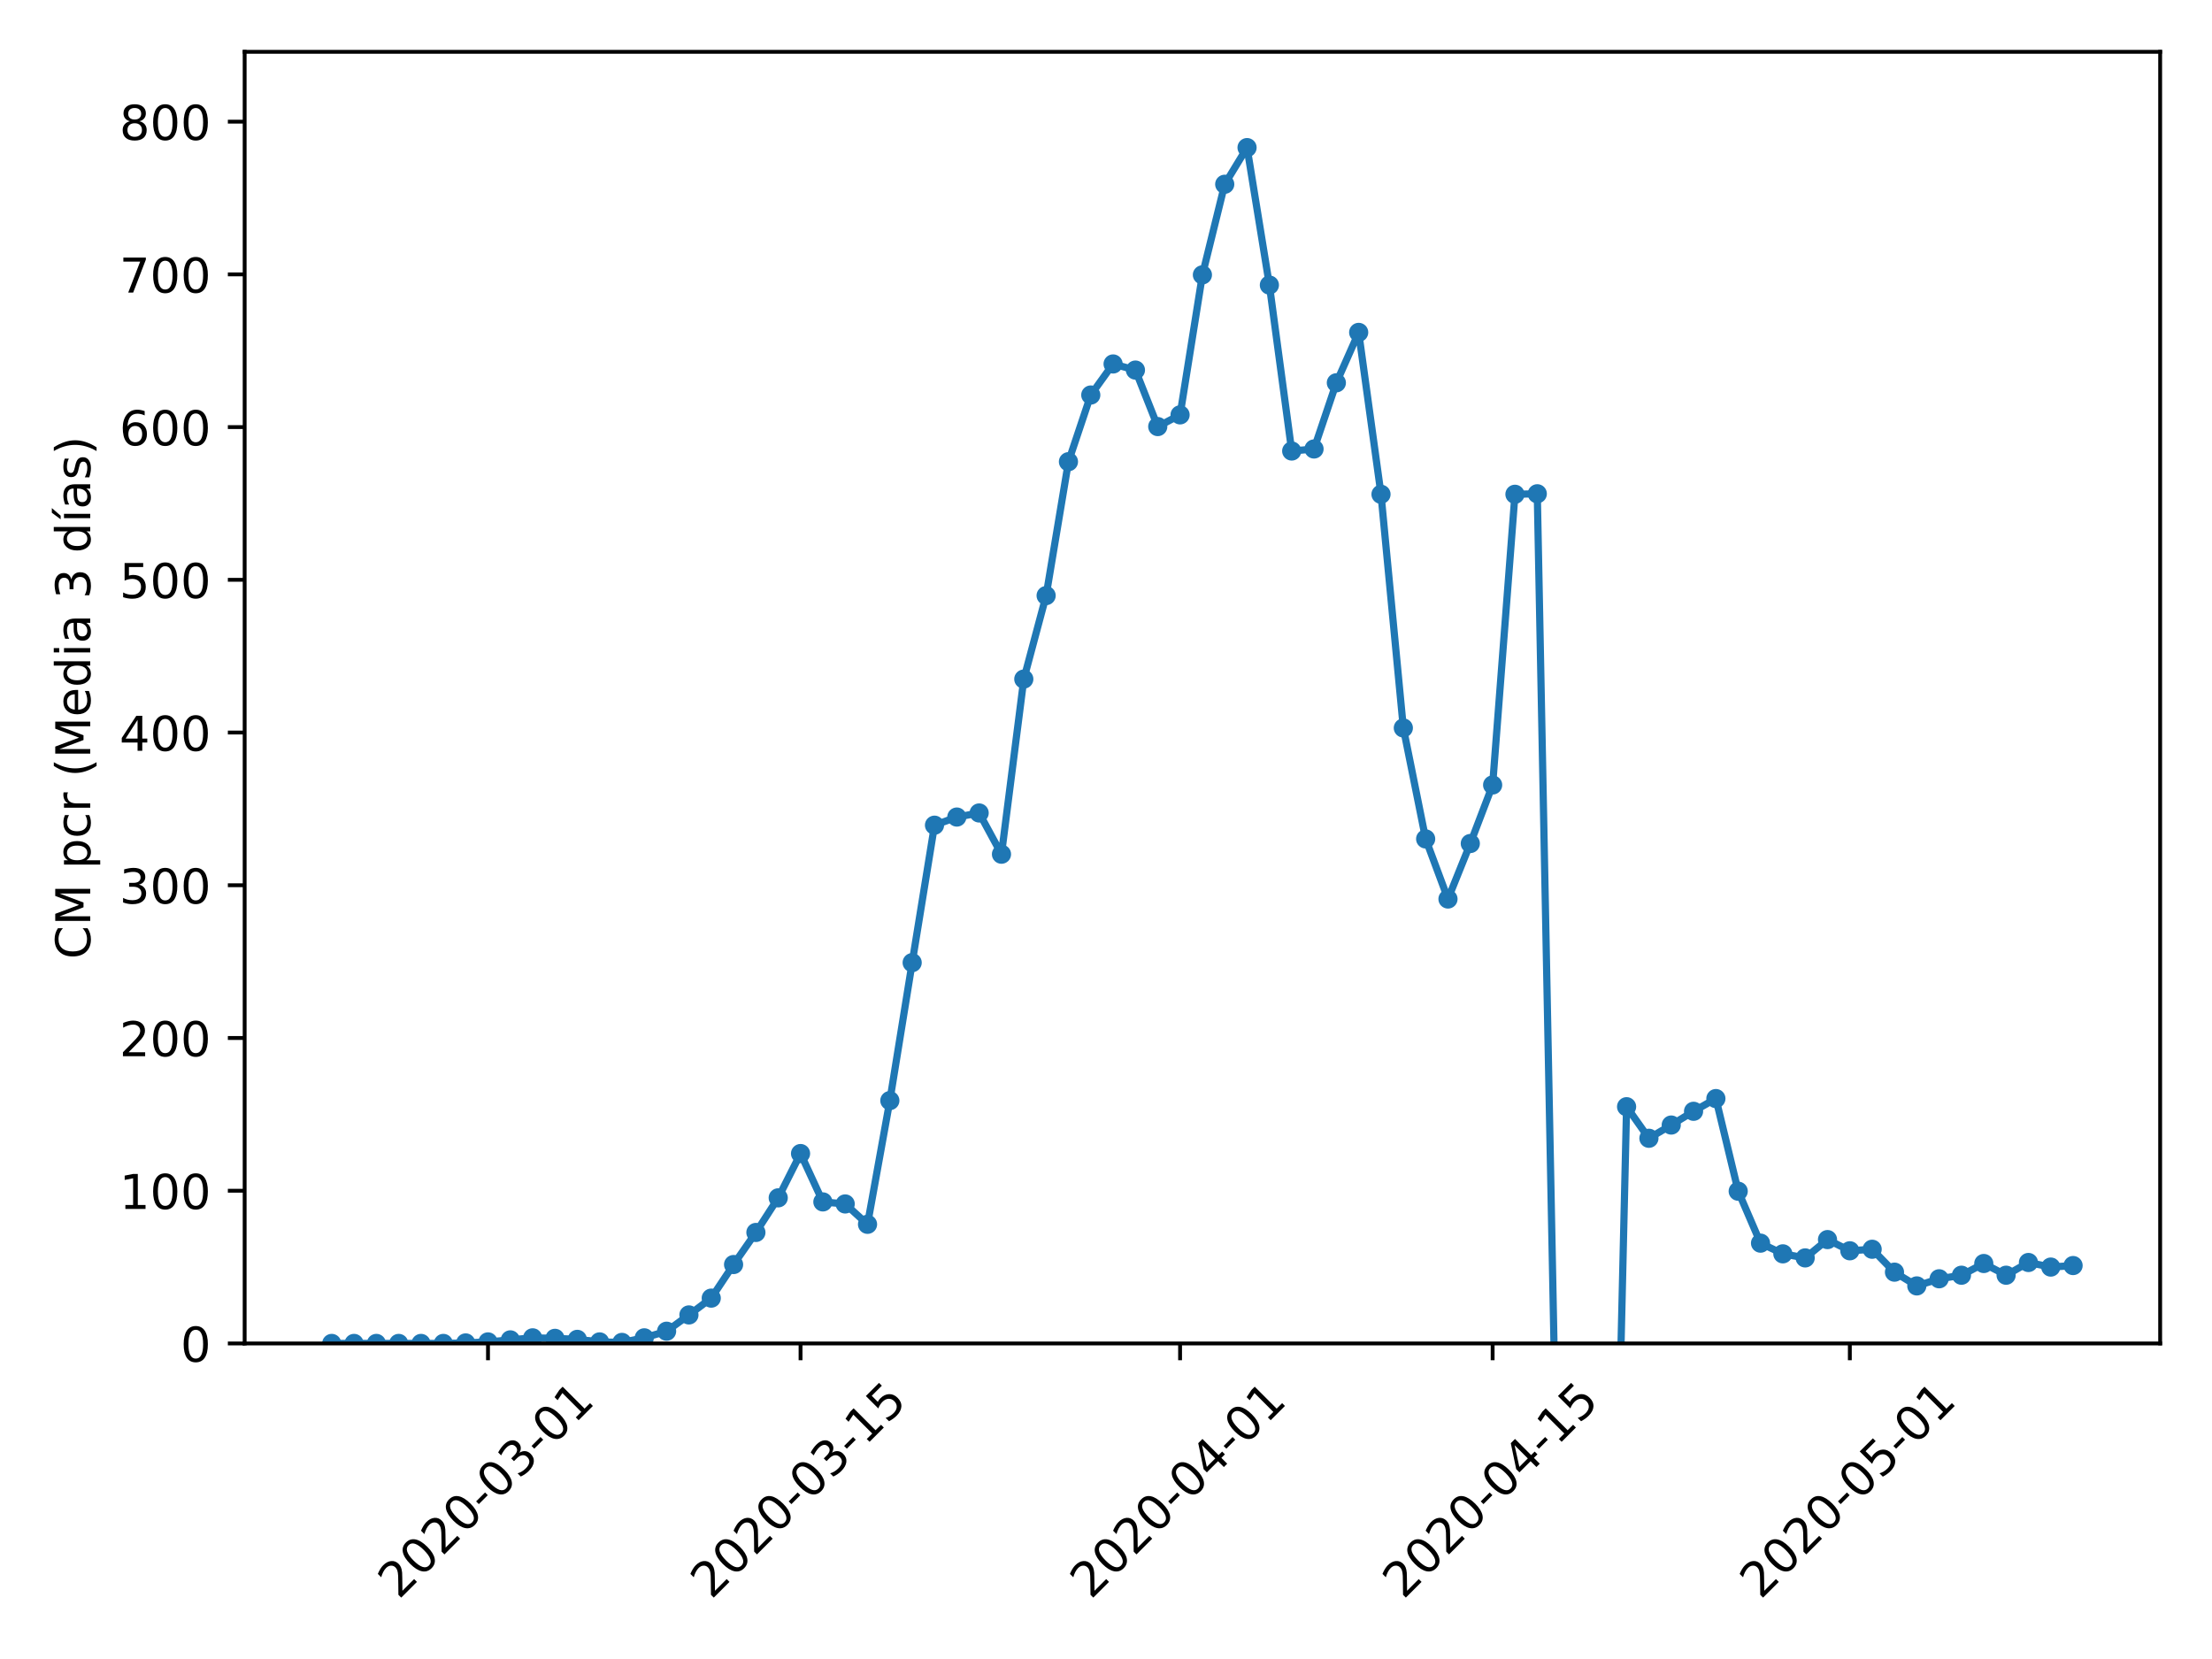 <?xml version="1.0" encoding="utf-8" standalone="no"?>
<!DOCTYPE svg PUBLIC "-//W3C//DTD SVG 1.1//EN"
  "http://www.w3.org/Graphics/SVG/1.1/DTD/svg11.dtd">
<!-- Created with matplotlib (https://matplotlib.org/) -->
<svg height="345.6pt" version="1.1" viewBox="0 0 460.8 345.6" width="460.8pt" xmlns="http://www.w3.org/2000/svg" xmlns:xlink="http://www.w3.org/1999/xlink">
 <defs>
  <style type="text/css">
*{stroke-linecap:butt;stroke-linejoin:round;}
  </style>
 </defs>
 <g id="figure_1">
  <g id="patch_1">
   <path d="M 0 345.6 
L 460.8 345.6 
L 460.8 0 
L 0 0 
z
" style="fill:#ffffff;"/>
  </g>
  <g id="axes_1">
   <g id="patch_2">
    <path d="M 50.966 279.863 
L 450 279.863 
L 450 10.8 
L 50.966 10.8 
z
" style="fill:#ffffff;"/>
   </g>
   <g id="matplotlib.axis_1">
    <g id="xtick_1">
     <g id="line2d_1">
      <defs>
       <path d="M 0 0 
L 0 3.5 
" id="m432ebd7a16" style="stroke:#000000;stroke-width:0.8;"/>
      </defs>
      <g>
       <use style="stroke:#000000;stroke-width:0.8;" x="101.659" xlink:href="#m432ebd7a16" y="279.863"/>
      </g>
     </g>
     <g id="text_1">
      <!-- 2020-03-01 -->
      <defs>
       <path d="M 19.188 8.297 
L 53.609 8.297 
L 53.609 0 
L 7.328 0 
L 7.328 8.297 
Q 12.938 14.109 22.625 23.891 
Q 32.328 33.688 34.812 36.531 
Q 39.547 41.844 41.422 45.531 
Q 43.312 49.219 43.312 52.781 
Q 43.312 58.594 39.234 62.25 
Q 35.156 65.922 28.609 65.922 
Q 23.969 65.922 18.812 64.312 
Q 13.672 62.703 7.812 59.422 
L 7.812 69.391 
Q 13.766 71.781 18.938 73 
Q 24.125 74.219 28.422 74.219 
Q 39.75 74.219 46.484 68.547 
Q 53.219 62.891 53.219 53.422 
Q 53.219 48.922 51.531 44.891 
Q 49.859 40.875 45.406 35.406 
Q 44.188 33.984 37.641 27.219 
Q 31.109 20.453 19.188 8.297 
z
" id="DejaVuSans-50"/>
       <path d="M 31.781 66.406 
Q 24.172 66.406 20.328 58.906 
Q 16.5 51.422 16.5 36.375 
Q 16.5 21.391 20.328 13.891 
Q 24.172 6.391 31.781 6.391 
Q 39.453 6.391 43.281 13.891 
Q 47.125 21.391 47.125 36.375 
Q 47.125 51.422 43.281 58.906 
Q 39.453 66.406 31.781 66.406 
z
M 31.781 74.219 
Q 44.047 74.219 50.516 64.516 
Q 56.984 54.828 56.984 36.375 
Q 56.984 17.969 50.516 8.266 
Q 44.047 -1.422 31.781 -1.422 
Q 19.531 -1.422 13.062 8.266 
Q 6.594 17.969 6.594 36.375 
Q 6.594 54.828 13.062 64.516 
Q 19.531 74.219 31.781 74.219 
z
" id="DejaVuSans-48"/>
       <path d="M 4.891 31.391 
L 31.203 31.391 
L 31.203 23.391 
L 4.891 23.391 
z
" id="DejaVuSans-45"/>
       <path d="M 40.578 39.312 
Q 47.656 37.797 51.625 33 
Q 55.609 28.219 55.609 21.188 
Q 55.609 10.406 48.188 4.484 
Q 40.766 -1.422 27.094 -1.422 
Q 22.516 -1.422 17.656 -0.516 
Q 12.797 0.391 7.625 2.203 
L 7.625 11.719 
Q 11.719 9.328 16.594 8.109 
Q 21.484 6.891 26.812 6.891 
Q 36.078 6.891 40.938 10.547 
Q 45.797 14.203 45.797 21.188 
Q 45.797 27.641 41.281 31.266 
Q 36.766 34.906 28.719 34.906 
L 20.219 34.906 
L 20.219 43.016 
L 29.109 43.016 
Q 36.375 43.016 40.234 45.922 
Q 44.094 48.828 44.094 54.297 
Q 44.094 59.906 40.109 62.906 
Q 36.141 65.922 28.719 65.922 
Q 24.656 65.922 20.016 65.031 
Q 15.375 64.156 9.812 62.312 
L 9.812 71.094 
Q 15.438 72.656 20.344 73.438 
Q 25.25 74.219 29.594 74.219 
Q 40.828 74.219 47.359 69.109 
Q 53.906 64.016 53.906 55.328 
Q 53.906 49.266 50.438 45.094 
Q 46.969 40.922 40.578 39.312 
z
" id="DejaVuSans-51"/>
       <path d="M 12.406 8.297 
L 28.516 8.297 
L 28.516 63.922 
L 10.984 60.406 
L 10.984 69.391 
L 28.422 72.906 
L 38.281 72.906 
L 38.281 8.297 
L 54.391 8.297 
L 54.391 0 
L 12.406 0 
z
" id="DejaVuSans-49"/>
      </defs>
      <g transform="translate(83.063 333.329)rotate(-45)scale(0.1 -0.1)">
       <use xlink:href="#DejaVuSans-50"/>
       <use x="63.623" xlink:href="#DejaVuSans-48"/>
       <use x="127.246" xlink:href="#DejaVuSans-50"/>
       <use x="190.869" xlink:href="#DejaVuSans-48"/>
       <use x="254.492" xlink:href="#DejaVuSans-45"/>
       <use x="290.576" xlink:href="#DejaVuSans-48"/>
       <use x="354.199" xlink:href="#DejaVuSans-51"/>
       <use x="417.822" xlink:href="#DejaVuSans-45"/>
       <use x="453.906" xlink:href="#DejaVuSans-48"/>
       <use x="517.529" xlink:href="#DejaVuSans-49"/>
      </g>
     </g>
    </g>
    <g id="xtick_2">
     <g id="line2d_2">
      <g>
       <use style="stroke:#000000;stroke-width:0.8;" x="166.769" xlink:href="#m432ebd7a16" y="279.863"/>
      </g>
     </g>
     <g id="text_2">
      <!-- 2020-03-15 -->
      <defs>
       <path d="M 10.797 72.906 
L 49.516 72.906 
L 49.516 64.594 
L 19.828 64.594 
L 19.828 46.734 
Q 21.969 47.469 24.109 47.828 
Q 26.266 48.188 28.422 48.188 
Q 40.625 48.188 47.75 41.5 
Q 54.891 34.812 54.891 23.391 
Q 54.891 11.625 47.562 5.094 
Q 40.234 -1.422 26.906 -1.422 
Q 22.312 -1.422 17.547 -0.641 
Q 12.797 0.141 7.719 1.703 
L 7.719 11.625 
Q 12.109 9.234 16.797 8.062 
Q 21.484 6.891 26.703 6.891 
Q 35.156 6.891 40.078 11.328 
Q 45.016 15.766 45.016 23.391 
Q 45.016 31 40.078 35.438 
Q 35.156 39.891 26.703 39.891 
Q 22.75 39.891 18.812 39.016 
Q 14.891 38.141 10.797 36.281 
z
" id="DejaVuSans-53"/>
      </defs>
      <g transform="translate(148.174 333.329)rotate(-45)scale(0.1 -0.1)">
       <use xlink:href="#DejaVuSans-50"/>
       <use x="63.623" xlink:href="#DejaVuSans-48"/>
       <use x="127.246" xlink:href="#DejaVuSans-50"/>
       <use x="190.869" xlink:href="#DejaVuSans-48"/>
       <use x="254.492" xlink:href="#DejaVuSans-45"/>
       <use x="290.576" xlink:href="#DejaVuSans-48"/>
       <use x="354.199" xlink:href="#DejaVuSans-51"/>
       <use x="417.822" xlink:href="#DejaVuSans-45"/>
       <use x="453.906" xlink:href="#DejaVuSans-49"/>
       <use x="517.529" xlink:href="#DejaVuSans-53"/>
      </g>
     </g>
    </g>
    <g id="xtick_3">
     <g id="line2d_3">
      <g>
       <use style="stroke:#000000;stroke-width:0.8;" x="245.832" xlink:href="#m432ebd7a16" y="279.863"/>
      </g>
     </g>
     <g id="text_3">
      <!-- 2020-04-01 -->
      <defs>
       <path d="M 37.797 64.312 
L 12.891 25.391 
L 37.797 25.391 
z
M 35.203 72.906 
L 47.609 72.906 
L 47.609 25.391 
L 58.016 25.391 
L 58.016 17.188 
L 47.609 17.188 
L 47.609 0 
L 37.797 0 
L 37.797 17.188 
L 4.891 17.188 
L 4.891 26.703 
z
" id="DejaVuSans-52"/>
      </defs>
      <g transform="translate(227.236 333.329)rotate(-45)scale(0.1 -0.1)">
       <use xlink:href="#DejaVuSans-50"/>
       <use x="63.623" xlink:href="#DejaVuSans-48"/>
       <use x="127.246" xlink:href="#DejaVuSans-50"/>
       <use x="190.869" xlink:href="#DejaVuSans-48"/>
       <use x="254.492" xlink:href="#DejaVuSans-45"/>
       <use x="290.576" xlink:href="#DejaVuSans-48"/>
       <use x="354.199" xlink:href="#DejaVuSans-52"/>
       <use x="417.822" xlink:href="#DejaVuSans-45"/>
       <use x="453.906" xlink:href="#DejaVuSans-48"/>
       <use x="517.529" xlink:href="#DejaVuSans-49"/>
      </g>
     </g>
    </g>
    <g id="xtick_4">
     <g id="line2d_4">
      <g>
       <use style="stroke:#000000;stroke-width:0.8;" x="310.943" xlink:href="#m432ebd7a16" y="279.863"/>
      </g>
     </g>
     <g id="text_4">
      <!-- 2020-04-15 -->
      <g transform="translate(292.347 333.329)rotate(-45)scale(0.1 -0.1)">
       <use xlink:href="#DejaVuSans-50"/>
       <use x="63.623" xlink:href="#DejaVuSans-48"/>
       <use x="127.246" xlink:href="#DejaVuSans-50"/>
       <use x="190.869" xlink:href="#DejaVuSans-48"/>
       <use x="254.492" xlink:href="#DejaVuSans-45"/>
       <use x="290.576" xlink:href="#DejaVuSans-48"/>
       <use x="354.199" xlink:href="#DejaVuSans-52"/>
       <use x="417.822" xlink:href="#DejaVuSans-45"/>
       <use x="453.906" xlink:href="#DejaVuSans-49"/>
       <use x="517.529" xlink:href="#DejaVuSans-53"/>
      </g>
     </g>
    </g>
    <g id="xtick_5">
     <g id="line2d_5">
      <g>
       <use style="stroke:#000000;stroke-width:0.8;" x="385.355" xlink:href="#m432ebd7a16" y="279.863"/>
      </g>
     </g>
     <g id="text_5">
      <!-- 2020-05-01 -->
      <g transform="translate(366.759 333.329)rotate(-45)scale(0.1 -0.1)">
       <use xlink:href="#DejaVuSans-50"/>
       <use x="63.623" xlink:href="#DejaVuSans-48"/>
       <use x="127.246" xlink:href="#DejaVuSans-50"/>
       <use x="190.869" xlink:href="#DejaVuSans-48"/>
       <use x="254.492" xlink:href="#DejaVuSans-45"/>
       <use x="290.576" xlink:href="#DejaVuSans-48"/>
       <use x="354.199" xlink:href="#DejaVuSans-53"/>
       <use x="417.822" xlink:href="#DejaVuSans-45"/>
       <use x="453.906" xlink:href="#DejaVuSans-48"/>
       <use x="517.529" xlink:href="#DejaVuSans-49"/>
      </g>
     </g>
    </g>
   </g>
   <g id="matplotlib.axis_2">
    <g id="ytick_1">
     <g id="line2d_6">
      <defs>
       <path d="M 0 0 
L -3.5 0 
" id="mc390406071" style="stroke:#000000;stroke-width:0.8;"/>
      </defs>
      <g>
       <use style="stroke:#000000;stroke-width:0.8;" x="50.966" xlink:href="#mc390406071" y="279.863"/>
      </g>
     </g>
     <g id="text_6">
      <!-- 0 -->
      <g transform="translate(37.603 283.662)scale(0.1 -0.1)">
       <use xlink:href="#DejaVuSans-48"/>
      </g>
     </g>
    </g>
    <g id="ytick_2">
     <g id="line2d_7">
      <g>
       <use style="stroke:#000000;stroke-width:0.8;" x="50.966" xlink:href="#mc390406071" y="248.047"/>
      </g>
     </g>
     <g id="text_7">
      <!-- 100 -->
      <g transform="translate(24.878 251.846)scale(0.1 -0.1)">
       <use xlink:href="#DejaVuSans-49"/>
       <use x="63.623" xlink:href="#DejaVuSans-48"/>
       <use x="127.246" xlink:href="#DejaVuSans-48"/>
      </g>
     </g>
    </g>
    <g id="ytick_3">
     <g id="line2d_8">
      <g>
       <use style="stroke:#000000;stroke-width:0.8;" x="50.966" xlink:href="#mc390406071" y="216.232"/>
      </g>
     </g>
     <g id="text_8">
      <!-- 200 -->
      <g transform="translate(24.878 220.031)scale(0.1 -0.1)">
       <use xlink:href="#DejaVuSans-50"/>
       <use x="63.623" xlink:href="#DejaVuSans-48"/>
       <use x="127.246" xlink:href="#DejaVuSans-48"/>
      </g>
     </g>
    </g>
    <g id="ytick_4">
     <g id="line2d_9">
      <g>
       <use style="stroke:#000000;stroke-width:0.8;" x="50.966" xlink:href="#mc390406071" y="184.416"/>
      </g>
     </g>
     <g id="text_9">
      <!-- 300 -->
      <g transform="translate(24.878 188.216)scale(0.1 -0.1)">
       <use xlink:href="#DejaVuSans-51"/>
       <use x="63.623" xlink:href="#DejaVuSans-48"/>
       <use x="127.246" xlink:href="#DejaVuSans-48"/>
      </g>
     </g>
    </g>
    <g id="ytick_5">
     <g id="line2d_10">
      <g>
       <use style="stroke:#000000;stroke-width:0.8;" x="50.966" xlink:href="#mc390406071" y="152.601"/>
      </g>
     </g>
     <g id="text_10">
      <!-- 400 -->
      <g transform="translate(24.878 156.4)scale(0.1 -0.1)">
       <use xlink:href="#DejaVuSans-52"/>
       <use x="63.623" xlink:href="#DejaVuSans-48"/>
       <use x="127.246" xlink:href="#DejaVuSans-48"/>
      </g>
     </g>
    </g>
    <g id="ytick_6">
     <g id="line2d_11">
      <g>
       <use style="stroke:#000000;stroke-width:0.8;" x="50.966" xlink:href="#mc390406071" y="120.786"/>
      </g>
     </g>
     <g id="text_11">
      <!-- 500 -->
      <g transform="translate(24.878 124.585)scale(0.1 -0.1)">
       <use xlink:href="#DejaVuSans-53"/>
       <use x="63.623" xlink:href="#DejaVuSans-48"/>
       <use x="127.246" xlink:href="#DejaVuSans-48"/>
      </g>
     </g>
    </g>
    <g id="ytick_7">
     <g id="line2d_12">
      <g>
       <use style="stroke:#000000;stroke-width:0.8;" x="50.966" xlink:href="#mc390406071" y="88.97"/>
      </g>
     </g>
     <g id="text_12">
      <!-- 600 -->
      <defs>
       <path d="M 33.016 40.375 
Q 26.375 40.375 22.484 35.828 
Q 18.609 31.297 18.609 23.391 
Q 18.609 15.531 22.484 10.953 
Q 26.375 6.391 33.016 6.391 
Q 39.656 6.391 43.531 10.953 
Q 47.406 15.531 47.406 23.391 
Q 47.406 31.297 43.531 35.828 
Q 39.656 40.375 33.016 40.375 
z
M 52.594 71.297 
L 52.594 62.312 
Q 48.875 64.062 45.094 64.984 
Q 41.312 65.922 37.594 65.922 
Q 27.828 65.922 22.672 59.328 
Q 17.531 52.734 16.797 39.406 
Q 19.672 43.656 24.016 45.922 
Q 28.375 48.188 33.594 48.188 
Q 44.578 48.188 50.953 41.516 
Q 57.328 34.859 57.328 23.391 
Q 57.328 12.156 50.688 5.359 
Q 44.047 -1.422 33.016 -1.422 
Q 20.359 -1.422 13.672 8.266 
Q 6.984 17.969 6.984 36.375 
Q 6.984 53.656 15.188 63.938 
Q 23.391 74.219 37.203 74.219 
Q 40.922 74.219 44.703 73.484 
Q 48.484 72.75 52.594 71.297 
z
" id="DejaVuSans-54"/>
      </defs>
      <g transform="translate(24.878 92.77)scale(0.1 -0.1)">
       <use xlink:href="#DejaVuSans-54"/>
       <use x="63.623" xlink:href="#DejaVuSans-48"/>
       <use x="127.246" xlink:href="#DejaVuSans-48"/>
      </g>
     </g>
    </g>
    <g id="ytick_8">
     <g id="line2d_13">
      <g>
       <use style="stroke:#000000;stroke-width:0.8;" x="50.966" xlink:href="#mc390406071" y="57.155"/>
      </g>
     </g>
     <g id="text_13">
      <!-- 700 -->
      <defs>
       <path d="M 8.203 72.906 
L 55.078 72.906 
L 55.078 68.703 
L 28.609 0 
L 18.312 0 
L 43.219 64.594 
L 8.203 64.594 
z
" id="DejaVuSans-55"/>
      </defs>
      <g transform="translate(24.878 60.954)scale(0.1 -0.1)">
       <use xlink:href="#DejaVuSans-55"/>
       <use x="63.623" xlink:href="#DejaVuSans-48"/>
       <use x="127.246" xlink:href="#DejaVuSans-48"/>
      </g>
     </g>
    </g>
    <g id="ytick_9">
     <g id="line2d_14">
      <g>
       <use style="stroke:#000000;stroke-width:0.8;" x="50.966" xlink:href="#mc390406071" y="25.34"/>
      </g>
     </g>
     <g id="text_14">
      <!-- 800 -->
      <defs>
       <path d="M 31.781 34.625 
Q 24.75 34.625 20.719 30.859 
Q 16.703 27.094 16.703 20.516 
Q 16.703 13.922 20.719 10.156 
Q 24.75 6.391 31.781 6.391 
Q 38.812 6.391 42.859 10.172 
Q 46.922 13.969 46.922 20.516 
Q 46.922 27.094 42.891 30.859 
Q 38.875 34.625 31.781 34.625 
z
M 21.922 38.812 
Q 15.578 40.375 12.031 44.719 
Q 8.5 49.078 8.5 55.328 
Q 8.5 64.062 14.719 69.141 
Q 20.953 74.219 31.781 74.219 
Q 42.672 74.219 48.875 69.141 
Q 55.078 64.062 55.078 55.328 
Q 55.078 49.078 51.531 44.719 
Q 48 40.375 41.703 38.812 
Q 48.828 37.156 52.797 32.312 
Q 56.781 27.484 56.781 20.516 
Q 56.781 9.906 50.312 4.234 
Q 43.844 -1.422 31.781 -1.422 
Q 19.734 -1.422 13.25 4.234 
Q 6.781 9.906 6.781 20.516 
Q 6.781 27.484 10.781 32.312 
Q 14.797 37.156 21.922 38.812 
z
M 18.312 54.391 
Q 18.312 48.734 21.844 45.562 
Q 25.391 42.391 31.781 42.391 
Q 38.141 42.391 41.719 45.562 
Q 45.312 48.734 45.312 54.391 
Q 45.312 60.062 41.719 63.234 
Q 38.141 66.406 31.781 66.406 
Q 25.391 66.406 21.844 63.234 
Q 18.312 60.062 18.312 54.391 
z
" id="DejaVuSans-56"/>
      </defs>
      <g transform="translate(24.878 29.139)scale(0.1 -0.1)">
       <use xlink:href="#DejaVuSans-56"/>
       <use x="63.623" xlink:href="#DejaVuSans-48"/>
       <use x="127.246" xlink:href="#DejaVuSans-48"/>
      </g>
     </g>
    </g>
    <g id="text_15">
     <!-- CM pcr (Media 3 días) -->
     <defs>
      <path d="M 64.406 67.281 
L 64.406 56.891 
Q 59.422 61.531 53.781 63.812 
Q 48.141 66.109 41.797 66.109 
Q 29.297 66.109 22.656 58.469 
Q 16.016 50.828 16.016 36.375 
Q 16.016 21.969 22.656 14.328 
Q 29.297 6.688 41.797 6.688 
Q 48.141 6.688 53.781 8.984 
Q 59.422 11.281 64.406 15.922 
L 64.406 5.609 
Q 59.234 2.094 53.438 0.328 
Q 47.656 -1.422 41.219 -1.422 
Q 24.656 -1.422 15.125 8.703 
Q 5.609 18.844 5.609 36.375 
Q 5.609 53.953 15.125 64.078 
Q 24.656 74.219 41.219 74.219 
Q 47.75 74.219 53.531 72.484 
Q 59.328 70.75 64.406 67.281 
z
" id="DejaVuSans-67"/>
      <path d="M 9.812 72.906 
L 24.516 72.906 
L 43.109 23.297 
L 61.812 72.906 
L 76.516 72.906 
L 76.516 0 
L 66.891 0 
L 66.891 64.016 
L 48.094 14.016 
L 38.188 14.016 
L 19.391 64.016 
L 19.391 0 
L 9.812 0 
z
" id="DejaVuSans-77"/>
      <path id="DejaVuSans-32"/>
      <path d="M 18.109 8.203 
L 18.109 -20.797 
L 9.078 -20.797 
L 9.078 54.688 
L 18.109 54.688 
L 18.109 46.391 
Q 20.953 51.266 25.266 53.625 
Q 29.594 56 35.594 56 
Q 45.562 56 51.781 48.094 
Q 58.016 40.188 58.016 27.297 
Q 58.016 14.406 51.781 6.484 
Q 45.562 -1.422 35.594 -1.422 
Q 29.594 -1.422 25.266 0.953 
Q 20.953 3.328 18.109 8.203 
z
M 48.688 27.297 
Q 48.688 37.203 44.609 42.844 
Q 40.531 48.484 33.406 48.484 
Q 26.266 48.484 22.188 42.844 
Q 18.109 37.203 18.109 27.297 
Q 18.109 17.391 22.188 11.75 
Q 26.266 6.109 33.406 6.109 
Q 40.531 6.109 44.609 11.75 
Q 48.688 17.391 48.688 27.297 
z
" id="DejaVuSans-112"/>
      <path d="M 48.781 52.594 
L 48.781 44.188 
Q 44.969 46.297 41.141 47.344 
Q 37.312 48.391 33.406 48.391 
Q 24.656 48.391 19.812 42.844 
Q 14.984 37.312 14.984 27.297 
Q 14.984 17.281 19.812 11.734 
Q 24.656 6.203 33.406 6.203 
Q 37.312 6.203 41.141 7.25 
Q 44.969 8.297 48.781 10.406 
L 48.781 2.094 
Q 45.016 0.344 40.984 -0.531 
Q 36.969 -1.422 32.422 -1.422 
Q 20.062 -1.422 12.781 6.344 
Q 5.516 14.109 5.516 27.297 
Q 5.516 40.672 12.859 48.328 
Q 20.219 56 33.016 56 
Q 37.156 56 41.109 55.141 
Q 45.062 54.297 48.781 52.594 
z
" id="DejaVuSans-99"/>
      <path d="M 41.109 46.297 
Q 39.594 47.172 37.812 47.578 
Q 36.031 48 33.891 48 
Q 26.266 48 22.188 43.047 
Q 18.109 38.094 18.109 28.812 
L 18.109 0 
L 9.078 0 
L 9.078 54.688 
L 18.109 54.688 
L 18.109 46.188 
Q 20.953 51.172 25.484 53.578 
Q 30.031 56 36.531 56 
Q 37.453 56 38.578 55.875 
Q 39.703 55.766 41.062 55.516 
z
" id="DejaVuSans-114"/>
      <path d="M 31 75.875 
Q 24.469 64.656 21.281 53.656 
Q 18.109 42.672 18.109 31.391 
Q 18.109 20.125 21.312 9.062 
Q 24.516 -2 31 -13.188 
L 23.188 -13.188 
Q 15.875 -1.703 12.234 9.375 
Q 8.594 20.453 8.594 31.391 
Q 8.594 42.281 12.203 53.312 
Q 15.828 64.359 23.188 75.875 
z
" id="DejaVuSans-40"/>
      <path d="M 56.203 29.594 
L 56.203 25.203 
L 14.891 25.203 
Q 15.484 15.922 20.484 11.062 
Q 25.484 6.203 34.422 6.203 
Q 39.594 6.203 44.453 7.469 
Q 49.312 8.734 54.109 11.281 
L 54.109 2.781 
Q 49.266 0.734 44.188 -0.344 
Q 39.109 -1.422 33.891 -1.422 
Q 20.797 -1.422 13.156 6.188 
Q 5.516 13.812 5.516 26.812 
Q 5.516 40.234 12.766 48.109 
Q 20.016 56 32.328 56 
Q 43.359 56 49.781 48.891 
Q 56.203 41.797 56.203 29.594 
z
M 47.219 32.234 
Q 47.125 39.594 43.094 43.984 
Q 39.062 48.391 32.422 48.391 
Q 24.906 48.391 20.391 44.141 
Q 15.875 39.891 15.188 32.172 
z
" id="DejaVuSans-101"/>
      <path d="M 45.406 46.391 
L 45.406 75.984 
L 54.391 75.984 
L 54.391 0 
L 45.406 0 
L 45.406 8.203 
Q 42.578 3.328 38.25 0.953 
Q 33.938 -1.422 27.875 -1.422 
Q 17.969 -1.422 11.734 6.484 
Q 5.516 14.406 5.516 27.297 
Q 5.516 40.188 11.734 48.094 
Q 17.969 56 27.875 56 
Q 33.938 56 38.25 53.625 
Q 42.578 51.266 45.406 46.391 
z
M 14.797 27.297 
Q 14.797 17.391 18.875 11.75 
Q 22.953 6.109 30.078 6.109 
Q 37.203 6.109 41.297 11.75 
Q 45.406 17.391 45.406 27.297 
Q 45.406 37.203 41.297 42.844 
Q 37.203 48.484 30.078 48.484 
Q 22.953 48.484 18.875 42.844 
Q 14.797 37.203 14.797 27.297 
z
" id="DejaVuSans-100"/>
      <path d="M 9.422 54.688 
L 18.406 54.688 
L 18.406 0 
L 9.422 0 
z
M 9.422 75.984 
L 18.406 75.984 
L 18.406 64.594 
L 9.422 64.594 
z
" id="DejaVuSans-105"/>
      <path d="M 34.281 27.484 
Q 23.391 27.484 19.188 25 
Q 14.984 22.516 14.984 16.5 
Q 14.984 11.719 18.141 8.906 
Q 21.297 6.109 26.703 6.109 
Q 34.188 6.109 38.703 11.406 
Q 43.219 16.703 43.219 25.484 
L 43.219 27.484 
z
M 52.203 31.203 
L 52.203 0 
L 43.219 0 
L 43.219 8.297 
Q 40.141 3.328 35.547 0.953 
Q 30.953 -1.422 24.312 -1.422 
Q 15.922 -1.422 10.953 3.297 
Q 6 8.016 6 15.922 
Q 6 25.141 12.172 29.828 
Q 18.359 34.516 30.609 34.516 
L 43.219 34.516 
L 43.219 35.406 
Q 43.219 41.609 39.141 45 
Q 35.062 48.391 27.688 48.391 
Q 23 48.391 18.547 47.266 
Q 14.109 46.141 10.016 43.891 
L 10.016 52.203 
Q 14.938 54.109 19.578 55.047 
Q 24.219 56 28.609 56 
Q 40.484 56 46.344 49.844 
Q 52.203 43.703 52.203 31.203 
z
" id="DejaVuSans-97"/>
      <path d="M 20.656 79.984 
L 30.375 79.984 
L 14.469 61.625 
L 6.984 61.625 
z
M 9.422 54.688 
L 18.406 54.688 
L 18.406 0 
L 9.422 0 
z
M 13.922 56 
z
" id="DejaVuSans-237"/>
      <path d="M 44.281 53.078 
L 44.281 44.578 
Q 40.484 46.531 36.375 47.5 
Q 32.281 48.484 27.875 48.484 
Q 21.188 48.484 17.844 46.438 
Q 14.5 44.391 14.5 40.281 
Q 14.5 37.156 16.891 35.375 
Q 19.281 33.594 26.516 31.984 
L 29.594 31.297 
Q 39.156 29.25 43.188 25.516 
Q 47.219 21.781 47.219 15.094 
Q 47.219 7.469 41.188 3.016 
Q 35.156 -1.422 24.609 -1.422 
Q 20.219 -1.422 15.453 -0.562 
Q 10.688 0.297 5.422 2 
L 5.422 11.281 
Q 10.406 8.688 15.234 7.391 
Q 20.062 6.109 24.812 6.109 
Q 31.156 6.109 34.562 8.281 
Q 37.984 10.453 37.984 14.406 
Q 37.984 18.062 35.516 20.016 
Q 33.062 21.969 24.703 23.781 
L 21.578 24.516 
Q 13.234 26.266 9.516 29.906 
Q 5.812 33.547 5.812 39.891 
Q 5.812 47.609 11.281 51.797 
Q 16.75 56 26.812 56 
Q 31.781 56 36.172 55.266 
Q 40.578 54.547 44.281 53.078 
z
" id="DejaVuSans-115"/>
      <path d="M 8.016 75.875 
L 15.828 75.875 
Q 23.141 64.359 26.781 53.312 
Q 30.422 42.281 30.422 31.391 
Q 30.422 20.453 26.781 9.375 
Q 23.141 -1.703 15.828 -13.188 
L 8.016 -13.188 
Q 14.5 -2 17.703 9.062 
Q 20.906 20.125 20.906 31.391 
Q 20.906 42.672 17.703 53.656 
Q 14.5 64.656 8.016 75.875 
z
" id="DejaVuSans-41"/>
     </defs>
     <g transform="translate(18.798 199.805)rotate(-90)scale(0.1 -0.1)">
      <use xlink:href="#DejaVuSans-67"/>
      <use x="69.824" xlink:href="#DejaVuSans-77"/>
      <use x="156.104" xlink:href="#DejaVuSans-32"/>
      <use x="187.891" xlink:href="#DejaVuSans-112"/>
      <use x="251.367" xlink:href="#DejaVuSans-99"/>
      <use x="306.348" xlink:href="#DejaVuSans-114"/>
      <use x="347.461" xlink:href="#DejaVuSans-32"/>
      <use x="379.248" xlink:href="#DejaVuSans-40"/>
      <use x="418.262" xlink:href="#DejaVuSans-77"/>
      <use x="504.541" xlink:href="#DejaVuSans-101"/>
      <use x="566.064" xlink:href="#DejaVuSans-100"/>
      <use x="629.541" xlink:href="#DejaVuSans-105"/>
      <use x="657.324" xlink:href="#DejaVuSans-97"/>
      <use x="718.604" xlink:href="#DejaVuSans-32"/>
      <use x="750.391" xlink:href="#DejaVuSans-51"/>
      <use x="814.014" xlink:href="#DejaVuSans-32"/>
      <use x="845.801" xlink:href="#DejaVuSans-100"/>
      <use x="909.277" xlink:href="#DejaVuSans-237"/>
      <use x="937.061" xlink:href="#DejaVuSans-97"/>
      <use x="998.34" xlink:href="#DejaVuSans-115"/>
      <use x="1050.439" xlink:href="#DejaVuSans-41"/>
     </g>
    </g>
   </g>
   <g id="line2d_15">
    <path clip-path="url(#p377aa0f05a)" d="M 69.104 279.863 
L 73.754 279.863 
L 78.405 279.863 
L 83.056 279.863 
L 87.707 279.863 
L 92.357 279.863 
L 97.008 279.757 
L 101.659 279.544 
L 106.31 279.12 
L 110.96 278.696 
L 115.611 278.802 
L 120.262 279.014 
L 124.913 279.544 
L 129.563 279.65 
L 134.214 278.696 
L 138.865 277.317 
L 143.516 273.924 
L 148.166 270.424 
L 152.817 263.425 
L 157.468 256.743 
L 162.119 249.532 
L 166.769 240.305 
L 171.42 250.38 
L 176.071 250.805 
L 180.722 255.047 
L 185.372 229.276 
L 190.023 200.536 
L 194.674 171.902 
L 199.325 170.206 
L 203.975 169.357 
L 208.626 177.947 
L 213.277 141.466 
L 217.928 124.073 
L 222.578 96.182 
L 227.229 82.289 
L 231.88 75.82 
L 236.531 77.093 
L 241.181 88.864 
L 245.832 86.425 
L 250.483 57.261 
L 255.134 38.384 
L 259.784 30.748 
L 264.435 59.382 
L 269.086 93.955 
L 273.737 93.531 
L 278.387 79.744 
L 283.038 69.245 
L 287.689 102.969 
L 292.34 151.647 
L 296.99 174.766 
L 301.641 187.28 
L 306.292 175.72 
L 310.943 163.524 
L 315.593 102.969 
L 320.244 102.863 
L 324.895 339.569 
L 325.33 346.6 
M 336.137 346.6 
L 338.847 230.549 
L 343.498 237.124 
L 348.149 234.367 
L 352.799 231.503 
L 357.45 228.852 
L 362.101 248.153 
L 366.752 258.97 
L 371.402 261.198 
L 376.053 262.046 
L 380.704 258.228 
L 385.355 260.561 
L 390.005 260.243 
L 394.656 265.015 
L 399.307 267.879 
L 403.958 266.394 
L 408.608 265.652 
L 413.259 263.213 
L 417.91 265.652 
L 422.561 263 
L 427.211 263.955 
L 431.862 263.637 
" style="fill:none;stroke:#1f77b4;stroke-linecap:square;stroke-width:1.5;"/>
    <defs>
     <path d="M 0 1.5 
C 0.398 1.5 0.779 1.342 1.061 1.061 
C 1.342 0.779 1.5 0.398 1.5 0 
C 1.5 -0.398 1.342 -0.779 1.061 -1.061 
C 0.779 -1.342 0.398 -1.5 0 -1.5 
C -0.398 -1.5 -0.779 -1.342 -1.061 -1.061 
C -1.342 -0.779 -1.5 -0.398 -1.5 0 
C -1.5 0.398 -1.342 0.779 -1.061 1.061 
C -0.779 1.342 -0.398 1.5 0 1.5 
z
" id="m091baad016" style="stroke:#1f77b4;"/>
    </defs>
    <g clip-path="url(#p377aa0f05a)">
     <use style="fill:#1f77b4;stroke:#1f77b4;" x="69.104" xlink:href="#m091baad016" y="279.863"/>
     <use style="fill:#1f77b4;stroke:#1f77b4;" x="73.754" xlink:href="#m091baad016" y="279.863"/>
     <use style="fill:#1f77b4;stroke:#1f77b4;" x="78.405" xlink:href="#m091baad016" y="279.863"/>
     <use style="fill:#1f77b4;stroke:#1f77b4;" x="83.056" xlink:href="#m091baad016" y="279.863"/>
     <use style="fill:#1f77b4;stroke:#1f77b4;" x="87.707" xlink:href="#m091baad016" y="279.863"/>
     <use style="fill:#1f77b4;stroke:#1f77b4;" x="92.357" xlink:href="#m091baad016" y="279.863"/>
     <use style="fill:#1f77b4;stroke:#1f77b4;" x="97.008" xlink:href="#m091baad016" y="279.757"/>
     <use style="fill:#1f77b4;stroke:#1f77b4;" x="101.659" xlink:href="#m091baad016" y="279.544"/>
     <use style="fill:#1f77b4;stroke:#1f77b4;" x="106.31" xlink:href="#m091baad016" y="279.12"/>
     <use style="fill:#1f77b4;stroke:#1f77b4;" x="110.96" xlink:href="#m091baad016" y="278.696"/>
     <use style="fill:#1f77b4;stroke:#1f77b4;" x="115.611" xlink:href="#m091baad016" y="278.802"/>
     <use style="fill:#1f77b4;stroke:#1f77b4;" x="120.262" xlink:href="#m091baad016" y="279.014"/>
     <use style="fill:#1f77b4;stroke:#1f77b4;" x="124.913" xlink:href="#m091baad016" y="279.544"/>
     <use style="fill:#1f77b4;stroke:#1f77b4;" x="129.563" xlink:href="#m091baad016" y="279.65"/>
     <use style="fill:#1f77b4;stroke:#1f77b4;" x="134.214" xlink:href="#m091baad016" y="278.696"/>
     <use style="fill:#1f77b4;stroke:#1f77b4;" x="138.865" xlink:href="#m091baad016" y="277.317"/>
     <use style="fill:#1f77b4;stroke:#1f77b4;" x="143.516" xlink:href="#m091baad016" y="273.924"/>
     <use style="fill:#1f77b4;stroke:#1f77b4;" x="148.166" xlink:href="#m091baad016" y="270.424"/>
     <use style="fill:#1f77b4;stroke:#1f77b4;" x="152.817" xlink:href="#m091baad016" y="263.425"/>
     <use style="fill:#1f77b4;stroke:#1f77b4;" x="157.468" xlink:href="#m091baad016" y="256.743"/>
     <use style="fill:#1f77b4;stroke:#1f77b4;" x="162.119" xlink:href="#m091baad016" y="249.532"/>
     <use style="fill:#1f77b4;stroke:#1f77b4;" x="166.769" xlink:href="#m091baad016" y="240.305"/>
     <use style="fill:#1f77b4;stroke:#1f77b4;" x="171.42" xlink:href="#m091baad016" y="250.38"/>
     <use style="fill:#1f77b4;stroke:#1f77b4;" x="176.071" xlink:href="#m091baad016" y="250.805"/>
     <use style="fill:#1f77b4;stroke:#1f77b4;" x="180.722" xlink:href="#m091baad016" y="255.047"/>
     <use style="fill:#1f77b4;stroke:#1f77b4;" x="185.372" xlink:href="#m091baad016" y="229.276"/>
     <use style="fill:#1f77b4;stroke:#1f77b4;" x="190.023" xlink:href="#m091baad016" y="200.536"/>
     <use style="fill:#1f77b4;stroke:#1f77b4;" x="194.674" xlink:href="#m091baad016" y="171.902"/>
     <use style="fill:#1f77b4;stroke:#1f77b4;" x="199.325" xlink:href="#m091baad016" y="170.206"/>
     <use style="fill:#1f77b4;stroke:#1f77b4;" x="203.975" xlink:href="#m091baad016" y="169.357"/>
     <use style="fill:#1f77b4;stroke:#1f77b4;" x="208.626" xlink:href="#m091baad016" y="177.947"/>
     <use style="fill:#1f77b4;stroke:#1f77b4;" x="213.277" xlink:href="#m091baad016" y="141.466"/>
     <use style="fill:#1f77b4;stroke:#1f77b4;" x="217.928" xlink:href="#m091baad016" y="124.073"/>
     <use style="fill:#1f77b4;stroke:#1f77b4;" x="222.578" xlink:href="#m091baad016" y="96.182"/>
     <use style="fill:#1f77b4;stroke:#1f77b4;" x="227.229" xlink:href="#m091baad016" y="82.289"/>
     <use style="fill:#1f77b4;stroke:#1f77b4;" x="231.88" xlink:href="#m091baad016" y="75.82"/>
     <use style="fill:#1f77b4;stroke:#1f77b4;" x="236.531" xlink:href="#m091baad016" y="77.093"/>
     <use style="fill:#1f77b4;stroke:#1f77b4;" x="241.181" xlink:href="#m091baad016" y="88.864"/>
     <use style="fill:#1f77b4;stroke:#1f77b4;" x="245.832" xlink:href="#m091baad016" y="86.425"/>
     <use style="fill:#1f77b4;stroke:#1f77b4;" x="250.483" xlink:href="#m091baad016" y="57.261"/>
     <use style="fill:#1f77b4;stroke:#1f77b4;" x="255.134" xlink:href="#m091baad016" y="38.384"/>
     <use style="fill:#1f77b4;stroke:#1f77b4;" x="259.784" xlink:href="#m091baad016" y="30.748"/>
     <use style="fill:#1f77b4;stroke:#1f77b4;" x="264.435" xlink:href="#m091baad016" y="59.382"/>
     <use style="fill:#1f77b4;stroke:#1f77b4;" x="269.086" xlink:href="#m091baad016" y="93.955"/>
     <use style="fill:#1f77b4;stroke:#1f77b4;" x="273.737" xlink:href="#m091baad016" y="93.531"/>
     <use style="fill:#1f77b4;stroke:#1f77b4;" x="278.387" xlink:href="#m091baad016" y="79.744"/>
     <use style="fill:#1f77b4;stroke:#1f77b4;" x="283.038" xlink:href="#m091baad016" y="69.245"/>
     <use style="fill:#1f77b4;stroke:#1f77b4;" x="287.689" xlink:href="#m091baad016" y="102.969"/>
     <use style="fill:#1f77b4;stroke:#1f77b4;" x="292.34" xlink:href="#m091baad016" y="151.647"/>
     <use style="fill:#1f77b4;stroke:#1f77b4;" x="296.99" xlink:href="#m091baad016" y="174.766"/>
     <use style="fill:#1f77b4;stroke:#1f77b4;" x="301.641" xlink:href="#m091baad016" y="187.28"/>
     <use style="fill:#1f77b4;stroke:#1f77b4;" x="306.292" xlink:href="#m091baad016" y="175.72"/>
     <use style="fill:#1f77b4;stroke:#1f77b4;" x="310.943" xlink:href="#m091baad016" y="163.524"/>
     <use style="fill:#1f77b4;stroke:#1f77b4;" x="315.593" xlink:href="#m091baad016" y="102.969"/>
     <use style="fill:#1f77b4;stroke:#1f77b4;" x="320.244" xlink:href="#m091baad016" y="102.863"/>
     <use style="fill:#1f77b4;stroke:#1f77b4;" x="324.895" xlink:href="#m091baad016" y="339.569"/>
     <use style="fill:#1f77b4;stroke:#1f77b4;" x="329.546" xlink:href="#m091baad016" y="414.76"/>
     <use style="fill:#1f77b4;stroke:#1f77b4;" x="334.196" xlink:href="#m091baad016" y="429.713"/>
     <use style="fill:#1f77b4;stroke:#1f77b4;" x="338.847" xlink:href="#m091baad016" y="230.549"/>
     <use style="fill:#1f77b4;stroke:#1f77b4;" x="343.498" xlink:href="#m091baad016" y="237.124"/>
     <use style="fill:#1f77b4;stroke:#1f77b4;" x="348.149" xlink:href="#m091baad016" y="234.367"/>
     <use style="fill:#1f77b4;stroke:#1f77b4;" x="352.799" xlink:href="#m091baad016" y="231.503"/>
     <use style="fill:#1f77b4;stroke:#1f77b4;" x="357.45" xlink:href="#m091baad016" y="228.852"/>
     <use style="fill:#1f77b4;stroke:#1f77b4;" x="362.101" xlink:href="#m091baad016" y="248.153"/>
     <use style="fill:#1f77b4;stroke:#1f77b4;" x="366.752" xlink:href="#m091baad016" y="258.97"/>
     <use style="fill:#1f77b4;stroke:#1f77b4;" x="371.402" xlink:href="#m091baad016" y="261.198"/>
     <use style="fill:#1f77b4;stroke:#1f77b4;" x="376.053" xlink:href="#m091baad016" y="262.046"/>
     <use style="fill:#1f77b4;stroke:#1f77b4;" x="380.704" xlink:href="#m091baad016" y="258.228"/>
     <use style="fill:#1f77b4;stroke:#1f77b4;" x="385.355" xlink:href="#m091baad016" y="260.561"/>
     <use style="fill:#1f77b4;stroke:#1f77b4;" x="390.005" xlink:href="#m091baad016" y="260.243"/>
     <use style="fill:#1f77b4;stroke:#1f77b4;" x="394.656" xlink:href="#m091baad016" y="265.015"/>
     <use style="fill:#1f77b4;stroke:#1f77b4;" x="399.307" xlink:href="#m091baad016" y="267.879"/>
     <use style="fill:#1f77b4;stroke:#1f77b4;" x="403.958" xlink:href="#m091baad016" y="266.394"/>
     <use style="fill:#1f77b4;stroke:#1f77b4;" x="408.608" xlink:href="#m091baad016" y="265.652"/>
     <use style="fill:#1f77b4;stroke:#1f77b4;" x="413.259" xlink:href="#m091baad016" y="263.213"/>
     <use style="fill:#1f77b4;stroke:#1f77b4;" x="417.91" xlink:href="#m091baad016" y="265.652"/>
     <use style="fill:#1f77b4;stroke:#1f77b4;" x="422.561" xlink:href="#m091baad016" y="263"/>
     <use style="fill:#1f77b4;stroke:#1f77b4;" x="427.211" xlink:href="#m091baad016" y="263.955"/>
     <use style="fill:#1f77b4;stroke:#1f77b4;" x="431.862" xlink:href="#m091baad016" y="263.637"/>
    </g>
   </g>
   <g id="patch_3">
    <path d="M 50.966 279.863 
L 50.966 10.8 
" style="fill:none;stroke:#000000;stroke-linecap:square;stroke-linejoin:miter;stroke-width:0.8;"/>
   </g>
   <g id="patch_4">
    <path d="M 450 279.863 
L 450 10.8 
" style="fill:none;stroke:#000000;stroke-linecap:square;stroke-linejoin:miter;stroke-width:0.8;"/>
   </g>
   <g id="patch_5">
    <path d="M 50.966 279.863 
L 450 279.863 
" style="fill:none;stroke:#000000;stroke-linecap:square;stroke-linejoin:miter;stroke-width:0.8;"/>
   </g>
   <g id="patch_6">
    <path d="M 50.966 10.8 
L 450 10.8 
" style="fill:none;stroke:#000000;stroke-linecap:square;stroke-linejoin:miter;stroke-width:0.8;"/>
   </g>
  </g>
 </g>
 <defs>
  <clipPath id="p377aa0f05a">
   <rect height="269.063" width="399.034" x="50.966" y="10.8"/>
  </clipPath>
 </defs>
</svg>
